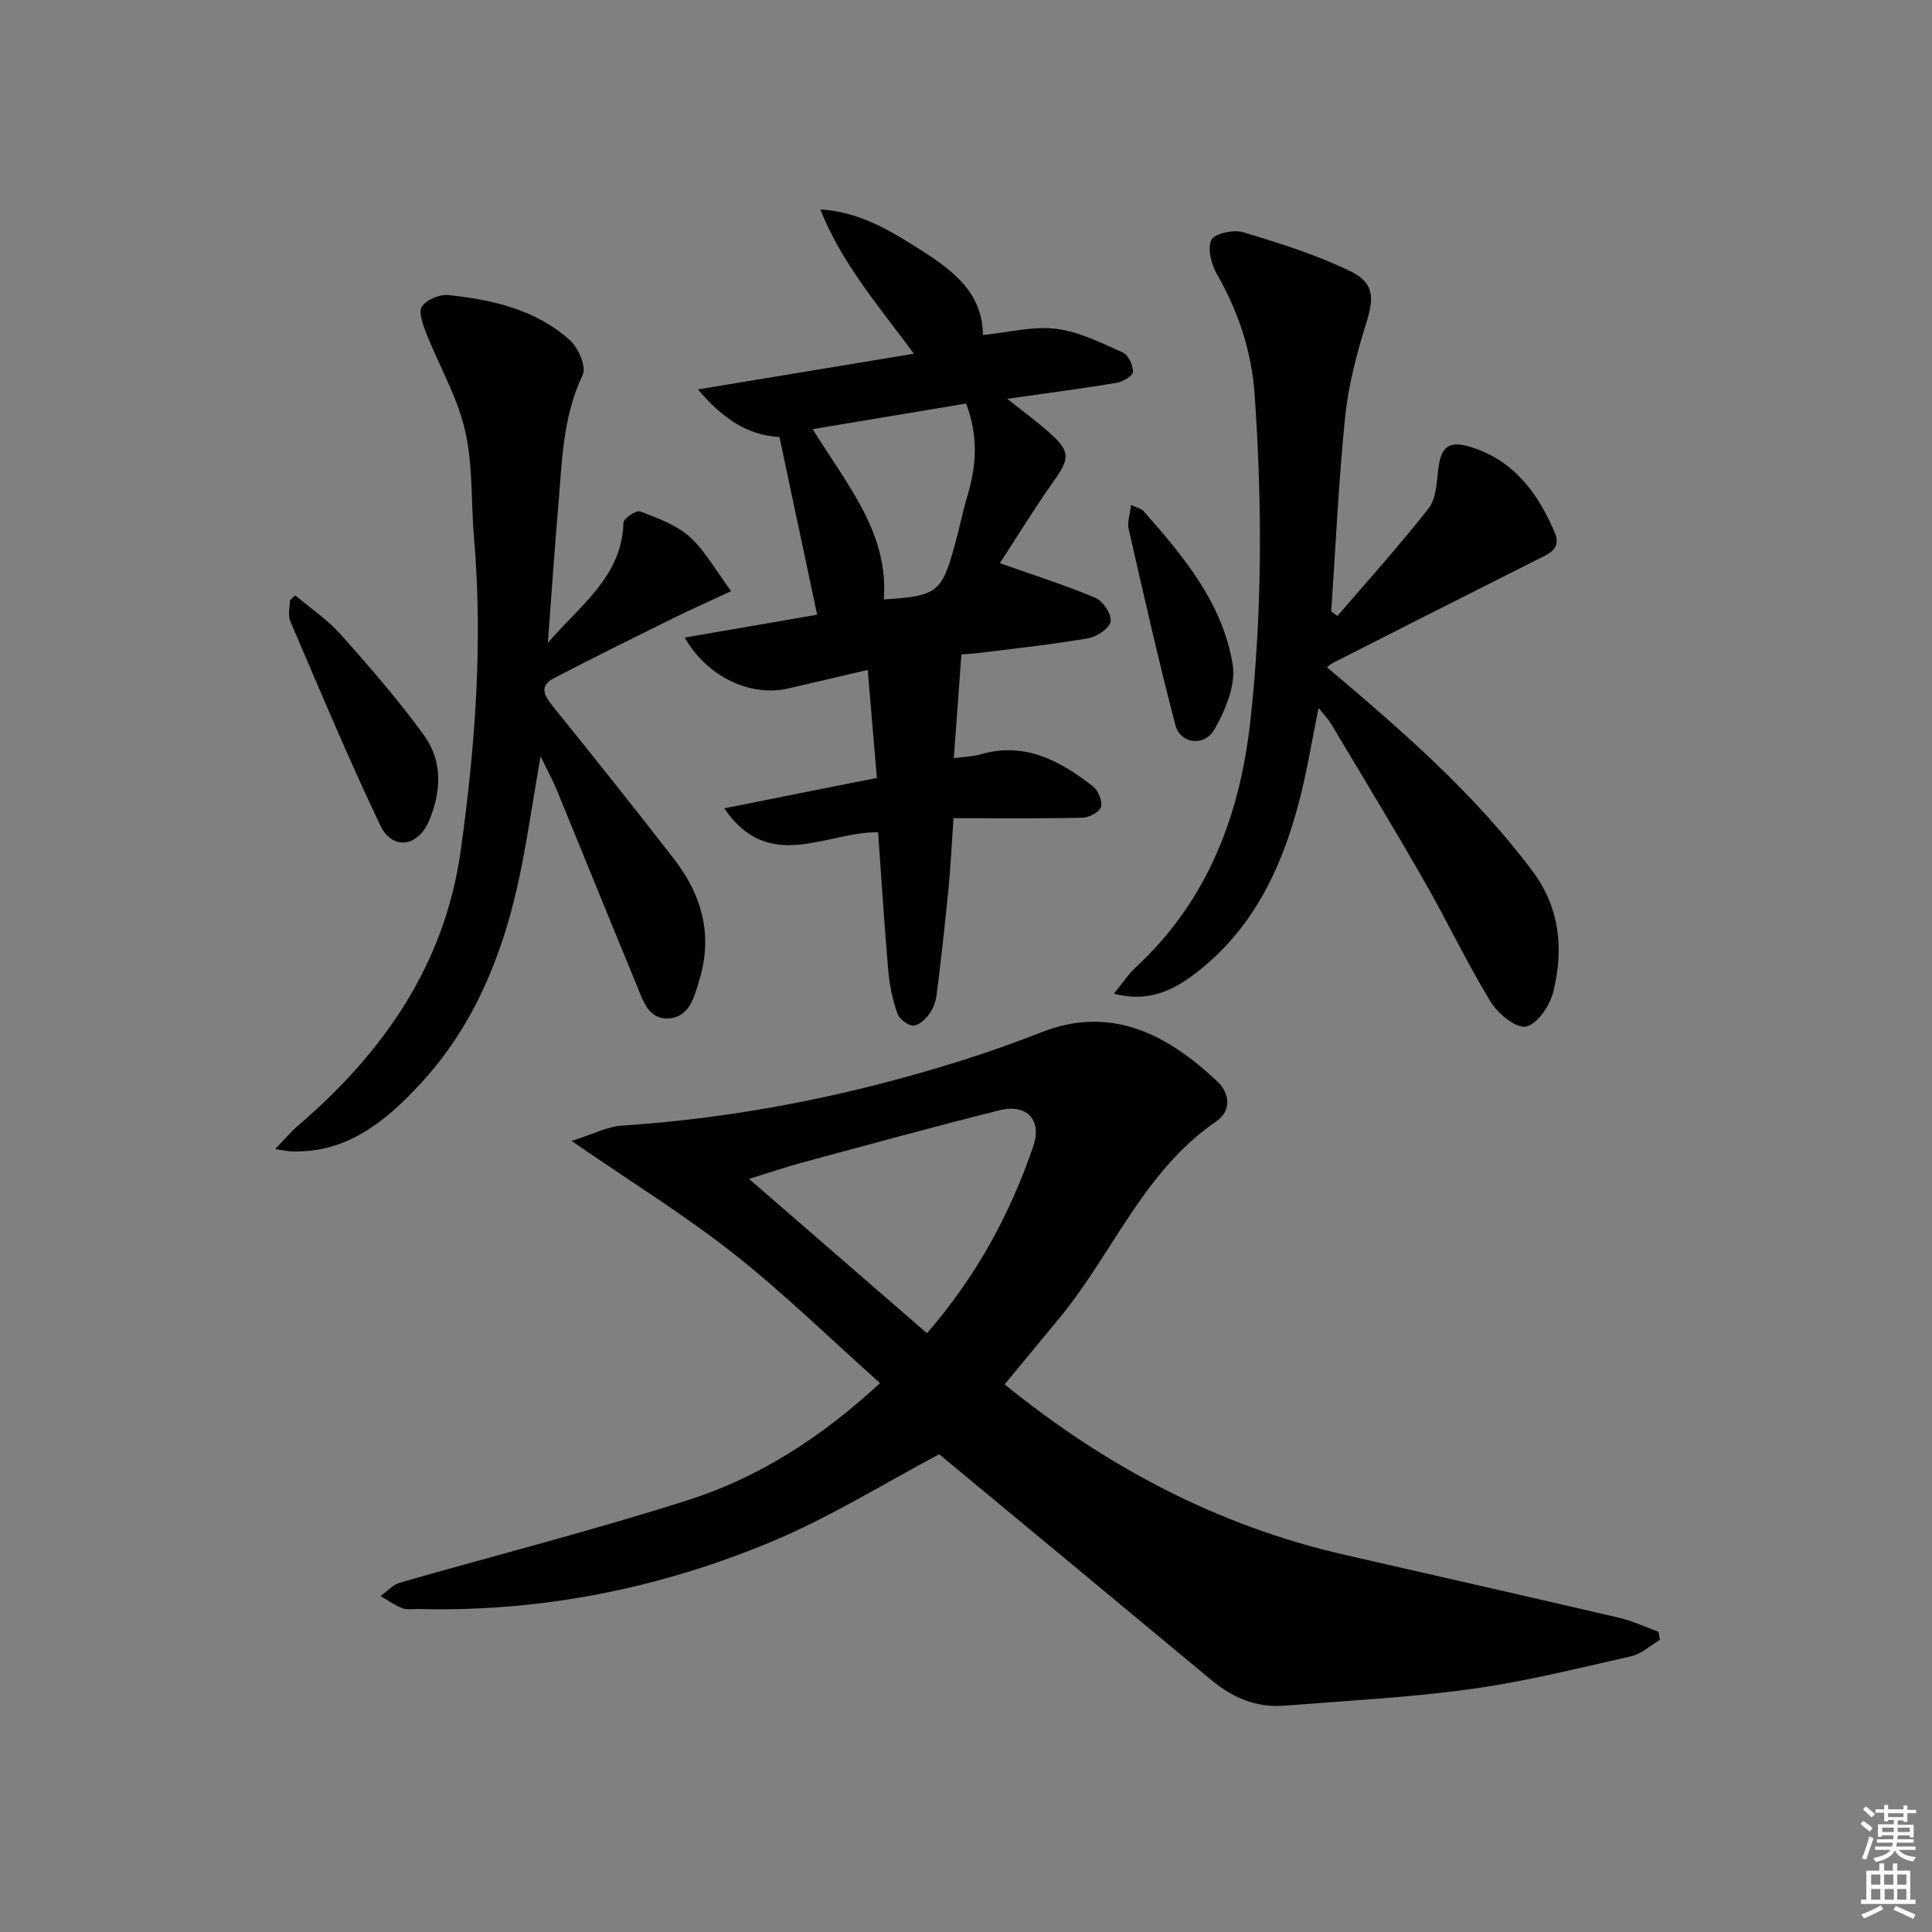 <svg enable-background="new 0 0 400 400" viewBox="0 0 400 400" xmlns="http://www.w3.org/2000/svg"><rect x="0" y="0" width="400" height="400" fill="#808080" stroke="none"/><path d="m385.2 377.6.6-.6c.6.4 1.3.9 1.9 1.5l-.6.7c-.8-.6-1.4-1.1-1.9-1.6zm.3 7.1c.6-1.4 1.1-2.9 1.5-4.5.3.1.6.3.9.4-.5 1.4-1 2.9-1.5 4.4l-.9-.2zm.2-10.1.6-.6c.7.5 1.3 1.1 1.9 1.6l-.7.7c-.6-.6-1.2-1.2-1.8-1.7zm8.4-.8h.8v.9h1.8v.7h-1.8v1.8h-.8v-.3h-1.2v.9h3.3v2.6h-.8v-.4h-2.5c0 .3 0 .6-.1.8h3.4v.7h-3.5c0 .3-.1.6-.1.8h4v.7h-3.5c.7.9 1.9 1.3 3.6 1.5-.2.2-.4.5-.6.9-1.9-.3-3.2-1.1-3.8-2.3-.5 1.1-1.8 2-3.9 2.4-.2-.3-.4-.5-.6-.8 1.9-.4 3.1-.9 3.6-1.7h-3.2v-.7h3.5c.1-.2.1-.5.2-.8h-3.3v-.7h3.4c0-.2 0-.5 0-.8h-2.4v.3h-.8v-2.6h3.3v-.9h-1.2v.3h-.8v-1.8h-1.8v-.7h1.8v-.9h.8v.9h3.2zm-4.4 5.5h2.4c0-.3 0-.6 0-.9h-2.4zm1.2-3.1h3.2v-.8h-3.2zm4.4 2.2h-2.4v.9h2.5v-.9z" fill="#fcfafa"/><path d="m389.2 385.8h.9v1.5h1.8v-1.5h.9v1.5h2.7v6h1.1v.9h-11.3v-.9h1.1v-6h2.7v-1.5zm.2 8.7.5.8c-1.2.6-2.5 1.3-4 1.9-.2-.3-.3-.6-.6-.8 1.6-.6 3-1.3 4.1-1.9zm-2-4.3h1.9v-2.1h-1.9zm0 3.1h1.9v-2.2h-1.9zm2.7-3.1h1.9v-2.1h-1.9zm.1 3.1h1.9v-2.2h-1.9zm2.3 1.3c1.4.6 2.7 1.2 4.1 1.8l-.5.9c-1.5-.7-2.8-1.4-4.1-1.9zm2.2-6.5h-1.9v2.1h1.9zm-1.9 5.2h1.9v-2.2h-1.9z" fill="#fcfafa"/><g fill="#010101"><path d="m182.2 286.36c-10.39-9.27-19.93-18.63-30.36-26.84-10.17-8.01-21.25-14.86-33.5-23.3 4.29-1.34 7.34-2.97 10.49-3.18 23.65-1.55 46.71-6.12 69.3-13.17 5.85-1.82 11.65-3.85 17.34-6.1 14.48-5.74 26.14.31 36.53 10.1 2.82 2.66 2.83 6.24-.16 8.28-15.04 10.28-21.43 27.33-32.47 40.71-3.78 4.58-7.57 9.16-11.37 13.76 21.02 17.06 44.13 29.28 70.36 35.28 18.92 4.33 37.86 8.61 56.77 13.02 2.82.66 5.5 1.93 8.24 2.92.1.56.2 1.12.3 1.68-1.98 1.16-3.82 2.9-5.95 3.39-10.99 2.49-21.97 5.24-33.11 6.78-12.81 1.77-25.79 2.43-38.7 3.45-5.75.46-10.68-1.62-15.09-5.29-18.91-15.74-37.87-31.42-56.37-46.76-11.09 5.86-22.53 13.02-34.81 18.14-23.2 9.67-47.57 14.53-72.87 13.9-1.17-.03-2.44.21-3.47-.18-1.6-.6-3.02-1.65-4.52-2.5 1.33-.94 2.53-2.34 4.01-2.77 19.9-5.73 40-10.81 59.71-17.12 14.67-4.68 27.57-12.99 39.7-24.2zm9.72-10.33c10.34-11.93 17.22-24.74 22-38.68 1.87-5.46-1.31-8.9-6.98-7.48-13.65 3.41-27.23 7.15-40.82 10.82-3.44.93-6.82 2.09-11.04 3.39 12.61 10.94 24.51 21.26 36.84 31.95z"/><path d="m181.55 161.06c-.66-7.73-1.24-14.62-1.9-22.36-5.93 1.39-11.19 2.62-16.45 3.84-7.7 1.78-16.71-2.26-21.44-10.54 9.26-1.6 18.07-3.12 27.42-4.73-2.63-12.41-5.19-24.47-7.8-36.79-6.69-.39-11.62-3.73-16.89-9.85 15.55-2.57 29.77-4.93 44.72-7.4-7.43-10.07-15.01-18.82-19.37-29.87 8.12.48 14.56 4.42 20.89 8.46 6.56 4.18 12.7 8.8 12.78 17.54 5.36-.54 10.37-1.87 15.15-1.28 4.75.58 9.34 2.91 13.81 4.9 1.15.51 2.12 2.65 2.11 4.03-.01.78-2.09 2.03-3.38 2.25-7.17 1.19-14.38 2.13-22.66 3.31 3.39 2.71 6.24 4.76 8.82 7.09 4.3 3.89 4.13 5.24.76 10.01-4.08 5.78-7.78 11.82-11.11 16.93 7.07 2.5 13.54 4.54 19.77 7.17 1.57.66 3.38 3.37 3.17 4.87-.19 1.39-2.8 3.18-4.58 3.49-7.19 1.26-14.46 2.03-21.7 2.95-1.63.21-3.27.3-4.62.42-.52 7.19-1.02 13.98-1.57 21.46 2.08-.28 3.85-.29 5.49-.77 9.21-2.69 16.52 1.32 23.36 6.66 1.07.84 1.96 3.05 1.61 4.23-.31 1.06-2.45 2.19-3.8 2.22-8.79.2-17.58.1-26.73.1-.39 5.62-.6 10.2-1.05 14.76-.71 7.26-1.52 14.52-2.43 21.76-.18 1.44-.76 2.98-1.61 4.13-.79 1.06-2.24 2.36-3.32 2.29-1.16-.07-2.82-1.41-3.22-2.56-.96-2.78-1.61-5.74-1.86-8.67-.82-9.41-1.41-18.84-2.12-28.8-10.74-.14-22.58 8.66-31.85-4.95 10.63-2.14 20.87-4.17 31.6-6.3zm-13.29-72.21c7.27 11.77 15.79 21.58 14.71 35.26 10.98-.7 11.96-1.42 14.62-10.93.98-3.51 1.68-7.1 2.72-10.58 1.83-6.15 2.3-12.24-.29-19.05-10.31 1.72-20.67 3.45-31.76 5.3z"/><path d="m276.9 127.53c6.33-7.38 12.87-14.61 18.86-22.26 1.57-2 1.69-5.31 2.01-8.07.56-4.81 2.24-6.09 6.91-4.6 8.82 2.81 13.73 9.52 17.18 17.57 1.53 3.56-1.28 4.52-3.73 5.75-14.1 7.08-28.16 14.22-42.23 21.36-.43.22-.79.59-1.16.87 15.3 12.94 30.41 26 42.5 42.14 5.74 7.66 6.54 16.25 4.35 25.06-.7 2.84-3.33 6.73-5.66 7.19-2.08.41-5.84-2.71-7.35-5.19-4.92-8.08-8.98-16.68-13.68-24.89-6.28-10.96-12.84-21.76-19.32-32.61-.58-.97-1.4-1.8-2.58-3.27-1.4 6.85-2.41 13.15-4.01 19.3-3.73 14.29-9.93 27.16-22.25 36.21-4.58 3.36-9.5 5.37-16.12 3.65 1.67-2.04 2.89-3.94 4.49-5.43 14.95-13.85 21.63-31.5 23.79-51.28 2.45-22.39 2.42-44.81.87-67.24-.61-8.88-3.32-17.19-7.8-24.98-1.17-2.04-2.01-5.29-1.17-7.13.61-1.32 4.57-2.2 6.54-1.61 7.54 2.26 15.15 4.65 22.21 8.07 5.09 2.47 4.94 5.58 3.26 10.95-1.96 6.27-3.65 12.77-4.32 19.28-1.36 13.37-1.96 26.81-2.87 40.23.44.31.86.62 1.28.93z"/><path d="m113.43 133.1c6.52-7.68 15.36-13.65 15.65-24.89.02-.86 2.66-2.63 3.45-2.33 3.59 1.38 7.47 2.76 10.25 5.26 3.21 2.88 5.38 6.92 8.59 11.25-4.77 2.22-8.5 3.88-12.15 5.68-8.19 4.05-16.39 8.11-24.5 12.32-3.24 1.69-2 3.68-.18 5.94 8.46 10.48 16.87 21.01 25.11 31.66 5.69 7.36 7.95 15.65 5.17 24.82-1.06 3.48-1.99 7.75-6.37 8.04-4.27.28-5.38-3.86-6.69-7.03-5.52-13.34-10.92-26.73-16.41-40.09-.86-2.1-1.97-4.11-3.43-7.14-1.73 9.81-2.92 18.57-4.86 27.16-3.43 15.11-9.4 29.19-20.06 40.68-7.09 7.64-15.06 14.29-26.51 13.96-.81-.02-1.61-.21-3.52-.48 1.94-2 3.22-3.56 4.74-4.86 17.71-15.19 30.39-33.35 33.69-57.03 2.98-21.45 4.6-42.96 2.74-64.63-.64-7.45-.19-15.12-1.87-22.32-1.62-6.97-5.4-13.43-8.06-20.18-.68-1.74-1.61-4.35-.84-5.45.98-1.41 3.66-2.54 5.45-2.35 9.17.95 18.15 3.02 25.22 9.39 1.72 1.55 3.39 5.48 2.6 7.14-4.09 8.57-4.28 17.69-5.02 26.76-.82 9.57-1.48 19.15-2.19 28.72z"/><path d="m61.13 123.26c3.15 2.67 6.67 5.02 9.39 8.07 6.03 6.79 12.04 13.67 17.34 21.02 3.83 5.31 3.49 11.69.95 17.62-2.33 5.45-7.6 6.12-10.1.87-6.62-13.88-12.54-28.09-18.61-42.23-.53-1.23-.07-2.89-.07-4.34.37-.34.74-.67 1.1-1.01z"/><path d="m234.16 104.55c1.41.66 2.17.79 2.56 1.23 8.31 9.39 16.45 19.12 18.5 31.85.67 4.18-1.49 9.36-3.73 13.31-2.12 3.74-7.11 3.09-8.14-.82-3.52-13.46-6.57-27.04-9.68-40.61-.31-1.32.25-2.84.49-4.96z"/></g></svg>